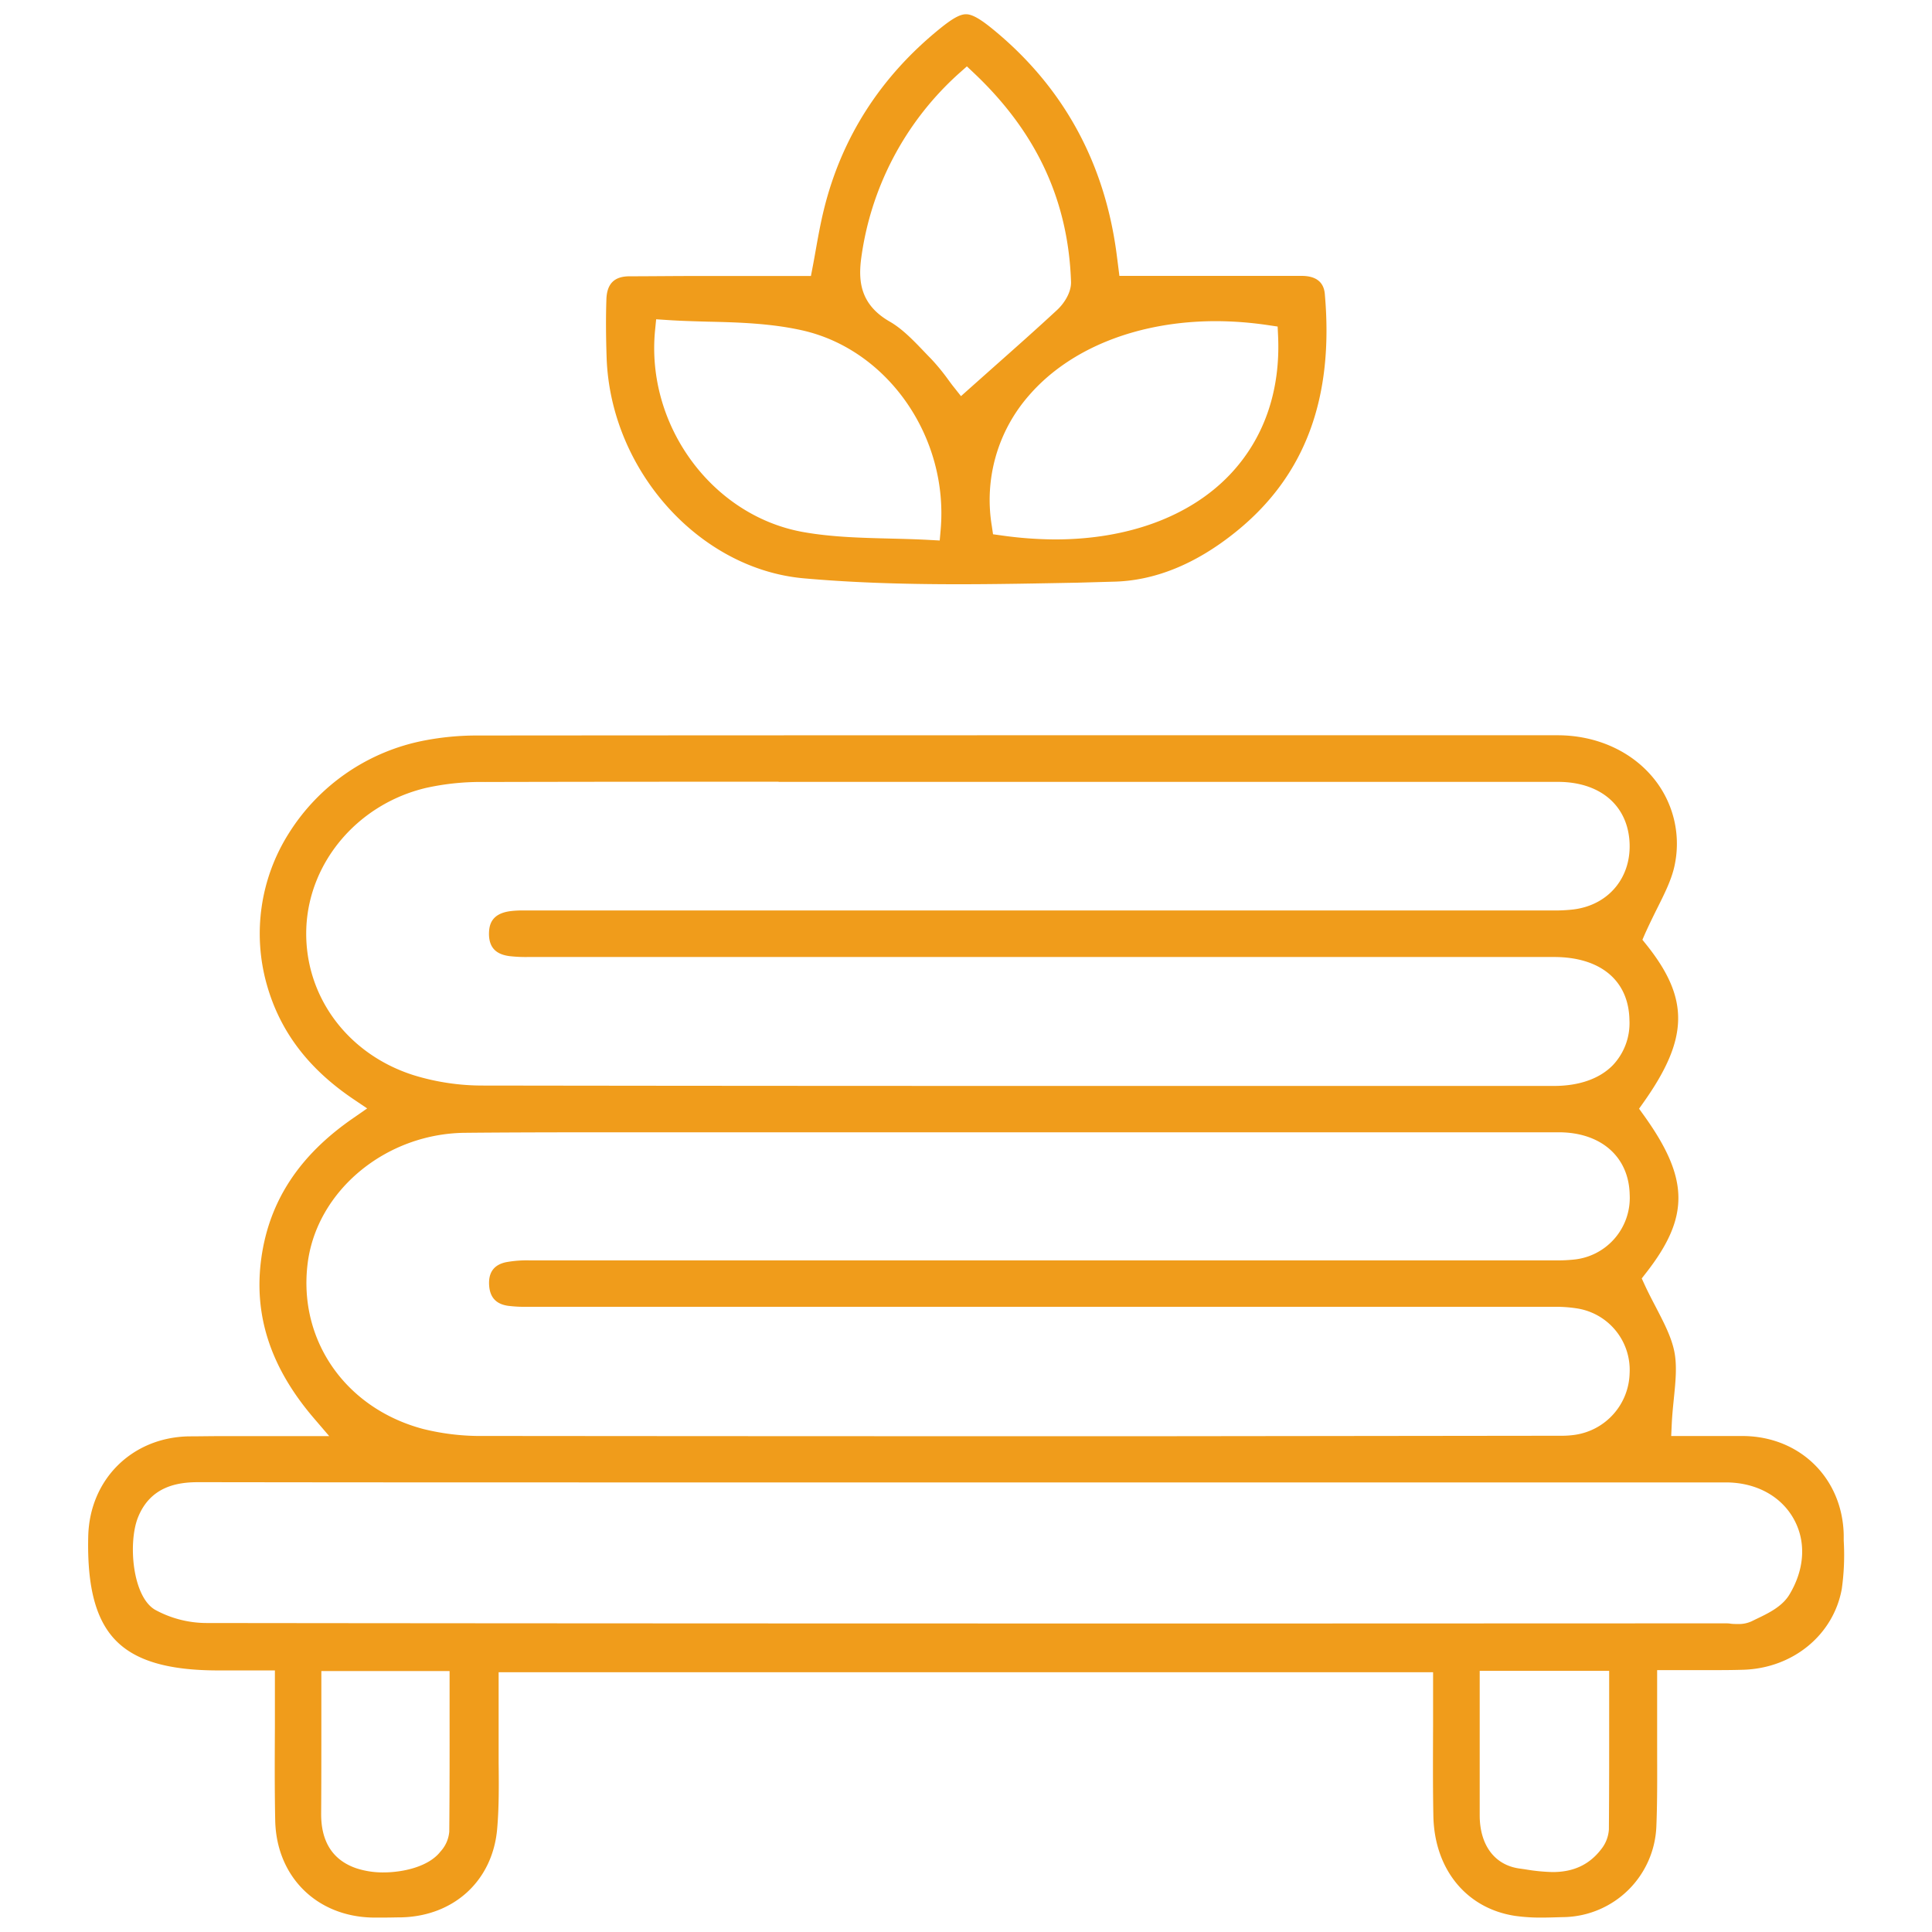 <svg id="Layer_1" data-name="Layer 1" xmlns="http://www.w3.org/2000/svg" viewBox="0 0 484.09 484.09"><defs><style>.cls-1{fill:#f09c1b;}</style></defs><title>Spa</title><path class="cls-1" d="M386.25,480.48a45.82,45.82,0,0,1-6.49-.41c-12.28-1.8-20.37-11.66-20.61-25.11-.14-7.48-.1-14.85-.07-22.65,0-3.47,0-7,0-10.53V419H124.94v6.7c0,2.88,0,5.79,0,8.7,0,2.42,0,4.83,0,7.25.06,5.49.11,11.16-.37,16.62-1.13,12.93-10.79,21.83-24,22.15-1.25,0-2.49.05-3.74.05s-2.37,0-3.55,0c-14-.31-24-10.29-24.32-24.26-.16-7.72-.12-15.39-.08-23.52,0-3.69,0-7.45,0-11.31v-2.83H54.77c-12.58,0-20.77-2.39-25.77-7.52s-7.2-13.44-6.89-26.13c.36-14.24,11-24.75,25.23-25,2.5,0,5.19-.06,8.46-.06l6.38,0H82.49l-4-4.67c-10.74-12.62-15-25.71-13-40s9.55-25.73,23-35L92,277.73l-3.44-2.32c-11.32-7.64-18.42-17-21.72-28.75a47,47,0,0,1,5.47-37.77,51.57,51.57,0,0,1,34.1-23.36,69.33,69.33,0,0,1,13-1.24q77-.06,153.91-.06,58.47,0,116.94,0c9.59,0,18.29,3.85,23.87,10.54a25.93,25.93,0,0,1,5.56,21.6c-.67,3.67-2.52,7.36-4.48,11.27-1,2-2,4.06-3,6.26l-.68,1.57,1.07,1.33c10.72,13.46,10.54,23.39-.74,39.35l-1.17,1.65,1.18,1.64c11.41,15.88,11.54,25.48.55,39.53l-1.06,1.36.72,1.57c.88,1.91,1.84,3.75,2.77,5.53,2,3.87,3.93,7.51,4.68,11.24.71,3.57.3,7.57-.13,11.82-.2,2-.42,4.15-.52,6.33l-.14,3h3l4.33,0,5.07,0c2,0,4,0,6,0,14.07.3,24.51,10.7,24.83,24.73l0,1.47a61,61,0,0,1-.49,12.14c-2.1,11.49-12.21,19.81-24.61,20.22-2,.06-4.09.09-6.67.09l-5.64,0c-2.09,0-4.24,0-6.51,0h-2.83v9.69q0,4.56,0,9.12c0,6.72.08,13.66-.2,20.45a23.65,23.65,0,0,1-22.82,22.62C390.27,480.39,388.23,480.48,386.25,480.48ZM80.52,421.54q0,5,0,9.9c0,7.86,0,15.28-.05,22.8-.09,7.17,2.87,11.83,8.77,13.87a21.4,21.4,0,0,0,6.87,1.05h0c4.7,0,11.26-1.36,14.25-5.22a8.39,8.39,0,0,0,2.21-5c.09-9.82.09-19.82.08-29.49V418.7H80.52Zm290.24,10c0,7.92,0,15.59,0,23.27,0,7.53,3.75,12.53,10,13.38q.83.11,1.65.24a46.4,46.4,0,0,0,6.64.64c5.19,0,9.14-1.84,12.08-5.63a8.82,8.82,0,0,0,2-5.05c.08-9.63.07-19.46.07-29V418.66H370.76Zm61.41-24.79c.47,0,.95,0,1.43.08s1.23.09,1.87.09a7.62,7.62,0,0,0,3.44-.69l1-.49c3.11-1.48,6.62-3.15,8.45-6.19,3.88-6.44,4.25-13.41,1-19.11s-9.53-9-16.94-9H161.07c-32.85,0-71.76,0-111.36-.06-5,0-11.94.91-15.12,8.79-2.56,6.35-1.42,19.95,4.32,23.21a27,27,0,0,0,13,3.29c92.11.11,185.55.12,264.8.12Zm-43.62-47,1.23,0h1.32a23.35,23.35,0,0,0,3.43-.22,16,16,0,0,0,13.79-15.38A15.6,15.6,0,0,0,395,327.82a34,34,0,0,0-5.72-.38H132a33.49,33.49,0,0,1-4.7-.25c-3.05-.44-4.6-2.17-4.75-5.29s1.24-5,4.25-5.64a28.62,28.62,0,0,1,6-.45h1.29q91.82,0,183.57,0H389.9a39,39,0,0,0,4.16-.18,15.53,15.53,0,0,0,14.28-16.32c-.21-9.47-7.19-15.59-17.78-15.6H219l-28.38,0-28.38,0c-17.86,0-32.34,0-45.58.13-20,.12-37.37,14.55-39.59,32.85-2.34,19.23,9.59,36.24,29,41.37a59.93,59.93,0,0,0,15.38,1.74c59.48.06,119,.07,164.27.07ZM195.09,195.87c-20.3,0-47,0-73.61.07a63.32,63.32,0,0,0-14.72,1.48c-16.93,4-29.25,18.36-30,34.92-.73,16.89,10.12,31.8,27,37.1A58.53,58.53,0,0,0,121,272c59.57.09,119.1.1,164.3.1h104c6.35,0,11.47-1.79,14.8-5.18a15.32,15.32,0,0,0,4.18-11.32c-.17-9.9-7.24-15.81-18.9-15.81l-145.24,0H132.23a35.41,35.41,0,0,1-4.57-.22c-3.44-.45-5.08-2.19-5.14-5.46,0-2.19.46-5.17,5.36-5.81a24.39,24.39,0,0,1,3.17-.17l1.59,0H389.17a39.58,39.58,0,0,0,5.11-.26c8.91-1.12,14.67-8.2,14-17.23s-7.51-14.72-17.89-14.73H195.09Z"/><path class="cls-1" d="M240.14,146.39c-15,0-27.31-.47-38.71-1.48C175.17,142.59,153,117.82,152,89.69c-.18-5.35-.21-10.14-.06-14.64.12-3.93,1.94-5.78,5.71-5.82,5.35,0,11.19-.08,18.37-.08l12.17,0h15l.44-2.3c.24-1.24.48-2.58.73-4,.57-3.2,1.21-6.82,2.07-10.31,4.43-18.08,14.23-33.36,29.13-45.41,3.13-2.53,5-3.56,6.49-3.56s3.46,1.08,6.71,3.74c17.53,14.33,27.95,33.22,31,56.15l.31,2.4.41,3.27h26.89c6.29,0,12.53,0,18.77,0,3.59,0,5.55,1.53,5.81,4.52,2.32,26.08-4.92,45.54-22.14,59.49-10.08,8.18-20.49,12.42-30.92,12.61L270,146C260.21,146.18,250.08,146.39,240.14,146.39Zm-76-63.66c-2.36,23.88,14.34,46.58,37.22,50.6,7.07,1.25,14.4,1.43,21.49,1.61,3.23.08,6.57.16,9.87.34l2.74.15.24-2.74c2-23.21-13.28-45.14-34.76-49.93-7.71-1.72-15.73-2-23.49-2.16-3.4-.1-6.91-.19-10.3-.42L164.41,80Zm140.55-2.26c-19.57,0-36.65,6.79-46.88,18.63a39.71,39.71,0,0,0-9.3,32.67l.31,2.1,2.1.29a97.9,97.9,0,0,0,13.46,1c18.24,0,33.77-5.74,43.73-16.18,8.58-9,12.77-21,12.13-34.83l-.11-2.33-2.32-.34A90.45,90.45,0,0,0,304.69,80.47ZM240.32,18.36a75.79,75.79,0,0,0-24.6,46.88c-.59,5.21-.19,11.1,7.23,15.35,3.13,1.79,5.93,4.72,8.64,7.55.57.6,1.14,1.19,1.72,1.78a52.65,52.65,0,0,1,4.32,5.27c.48.65.91,1.24,1.3,1.72l1.86,2.35,2.24-2,5.8-5.16c5.57-4.94,10.83-9.6,16.06-14.45,1.66-1.54,3.57-4.32,3.47-7.08-.7-20.32-8.62-37.38-24.21-52.16l-1.88-1.78Z"/></svg>